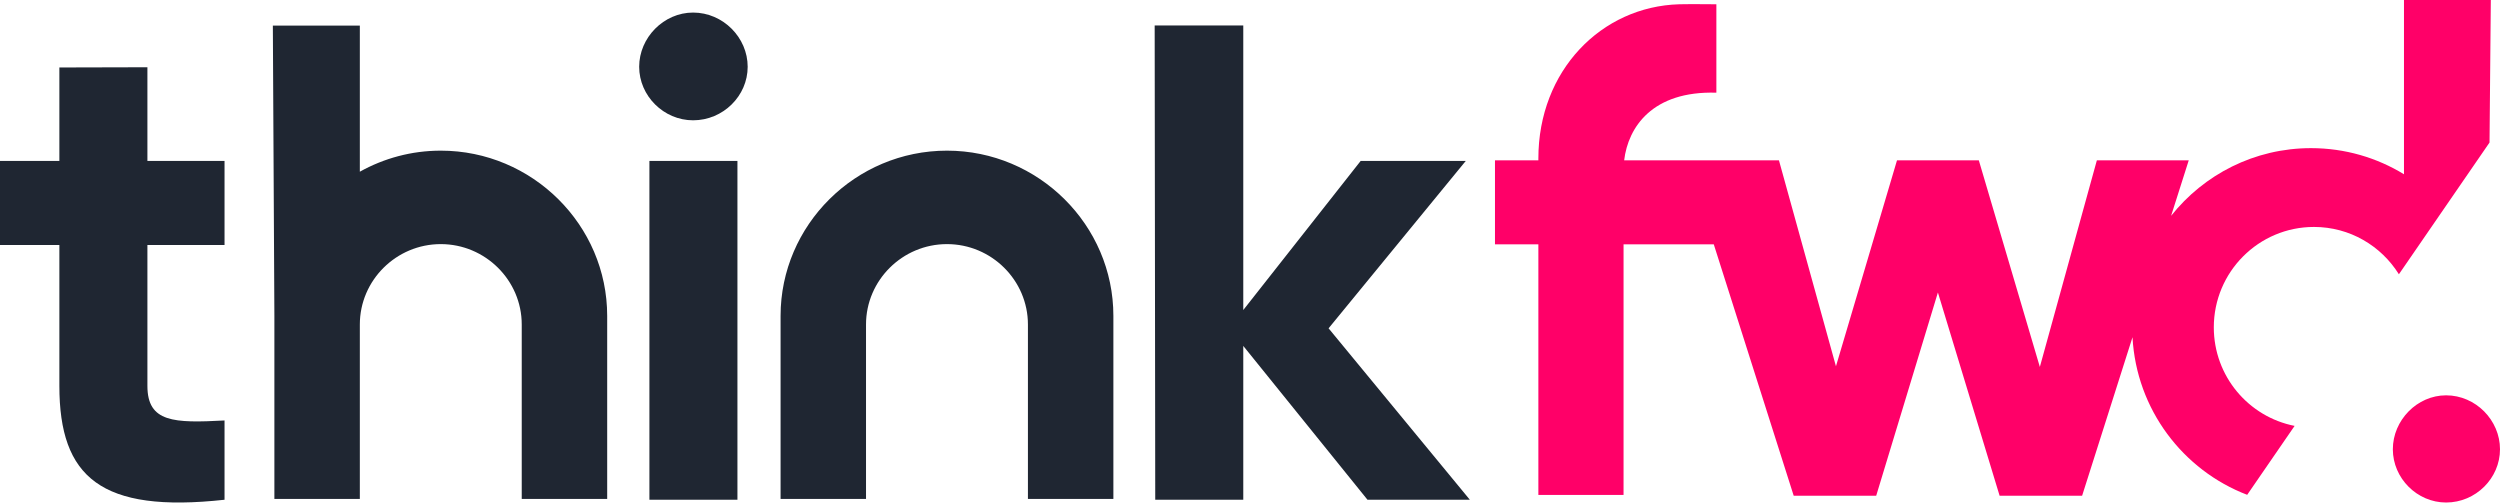 <?xml version="1.0" encoding="UTF-8"?>
<svg width="199px" height="40px" viewBox="0 0 199 40" version="1.1" xmlns="http://www.w3.org/2000/svg" xmlns:xlink="http://www.w3.org/1999/xlink">
    <!-- Generator: Sketch 52.4 (67378) - http://www.bohemiancoding.com/sketch -->
    <title>brand/logo</title>
    <desc>Created with Sketch.</desc>
    <g id="Symbols" stroke="none" stroke-width="1" fill="none" fill-rule="evenodd">
        <g id="brand/logo">
            <g>
                <path d="M11.734,19.5 L11.734,30.718 C11.734,33.631 13.852,33.685 17.873,33.469 L17.873,39.78 C8.04,40.858 4.726,38 4.726,30.718 L4.726,19.5 L-7.10542736e-15,19.5 L-7.10542736e-15,12.811 L4.726,12.811 L4.726,5.371 L11.734,5.353 L11.734,12.811 L17.873,12.811 L17.873,19.5 L11.734,19.5 Z M51.693,39.78 L51.693,12.812 L58.7,12.812 L58.7,39.78 L51.693,39.78 Z M50.878,5.315 C50.878,2.995 52.833,1 55.17,1 C57.56,1 59.515,2.995 59.515,5.315 C59.515,7.634 57.56,9.576 55.17,9.576 C52.833,9.576 50.878,7.634 50.878,5.315 Z M75.379,11.992 C82.664,11.992 88.625,17.91 88.625,25.143 L88.625,39.716 L81.823,39.716 L81.823,25.829 C81.823,22.31 78.923,19.431 75.379,19.431 C71.835,19.431 68.935,22.31 68.935,25.829 L68.935,39.716 L62.134,39.716 L62.134,25.143 C62.134,17.91 68.094,11.992 75.379,11.992 Z M91.912,2.025 L98.965,2.025 L98.965,24.678 L108.309,12.811 L116.675,12.811 L105.755,26.134 L117,39.78 L108.852,39.78 L98.965,27.536 L98.965,39.78 L91.957,39.78 L91.912,2.025 Z M21.841,25.143 L21.719,2.04 L28.643,2.04 L28.643,13.668 C30.553,12.603 32.751,11.992 35.086,11.992 C42.371,11.992 48.332,17.91 48.332,25.143 L48.332,39.716 L41.53,39.716 L41.53,25.829 C41.53,22.311 38.63,19.431 35.086,19.431 C31.542,19.431 28.643,22.311 28.643,25.829 L28.643,39.716 L21.841,39.716 L21.841,25.143 Z" id="Think" fill="#1F2632"></path>
                <path d="M198.166,11.346 L190.952,21.832 C189.543,19.573 187.047,18.065 184.193,18.065 C179.789,18.065 176.219,21.644 176.219,26.059 C176.219,29.945 178.985,33.18 182.651,33.901 L178.876,39.388 C173.757,37.426 170.058,32.587 169.747,26.843 L165.736,39.461 L159.169,39.461 L154.257,23.282 L149.345,39.461 L142.779,39.461 L136.416,19.448 L129.235,19.448 L129.235,37.54 C129.235,37.978 129.232,38.618 129.234,39.398 L122.454,39.398 L122.454,38.733 L122.454,19.448 L119,19.448 L119,12.763 L122.454,12.763 L122.454,12.616 C122.454,5.618 127.468,0.516 133.672,0.34 C134.41,0.319 136.623,0.34 136.623,0.34 L136.623,1.048 L136.623,7.378 C131.519,7.22 129.596,10.133 129.283,12.763 L134.29,12.763 L141.604,12.763 L146.142,29.156 L151.001,12.763 L157.514,12.763 L162.372,29.209 L166.91,12.763 L174.224,12.763 L172.82,17.179 C175.427,13.898 179.445,11.792 183.955,11.792 C186.666,11.792 189.2,12.552 191.357,13.872 L191.357,7.10542736e-15 L198.269,7.10542736e-15 L198.166,11.346 Z M194.708,31.468 C197.069,31.468 199,33.453 199,35.761 C199,38.068 197.069,40 194.708,40 C192.401,40 190.47,38.068 190.47,35.761 C190.47,33.453 192.401,31.468 194.708,31.468 Z" id="FWD" fill="#FF0068"></path>
            </g>
        </g>
    </g>
</svg>